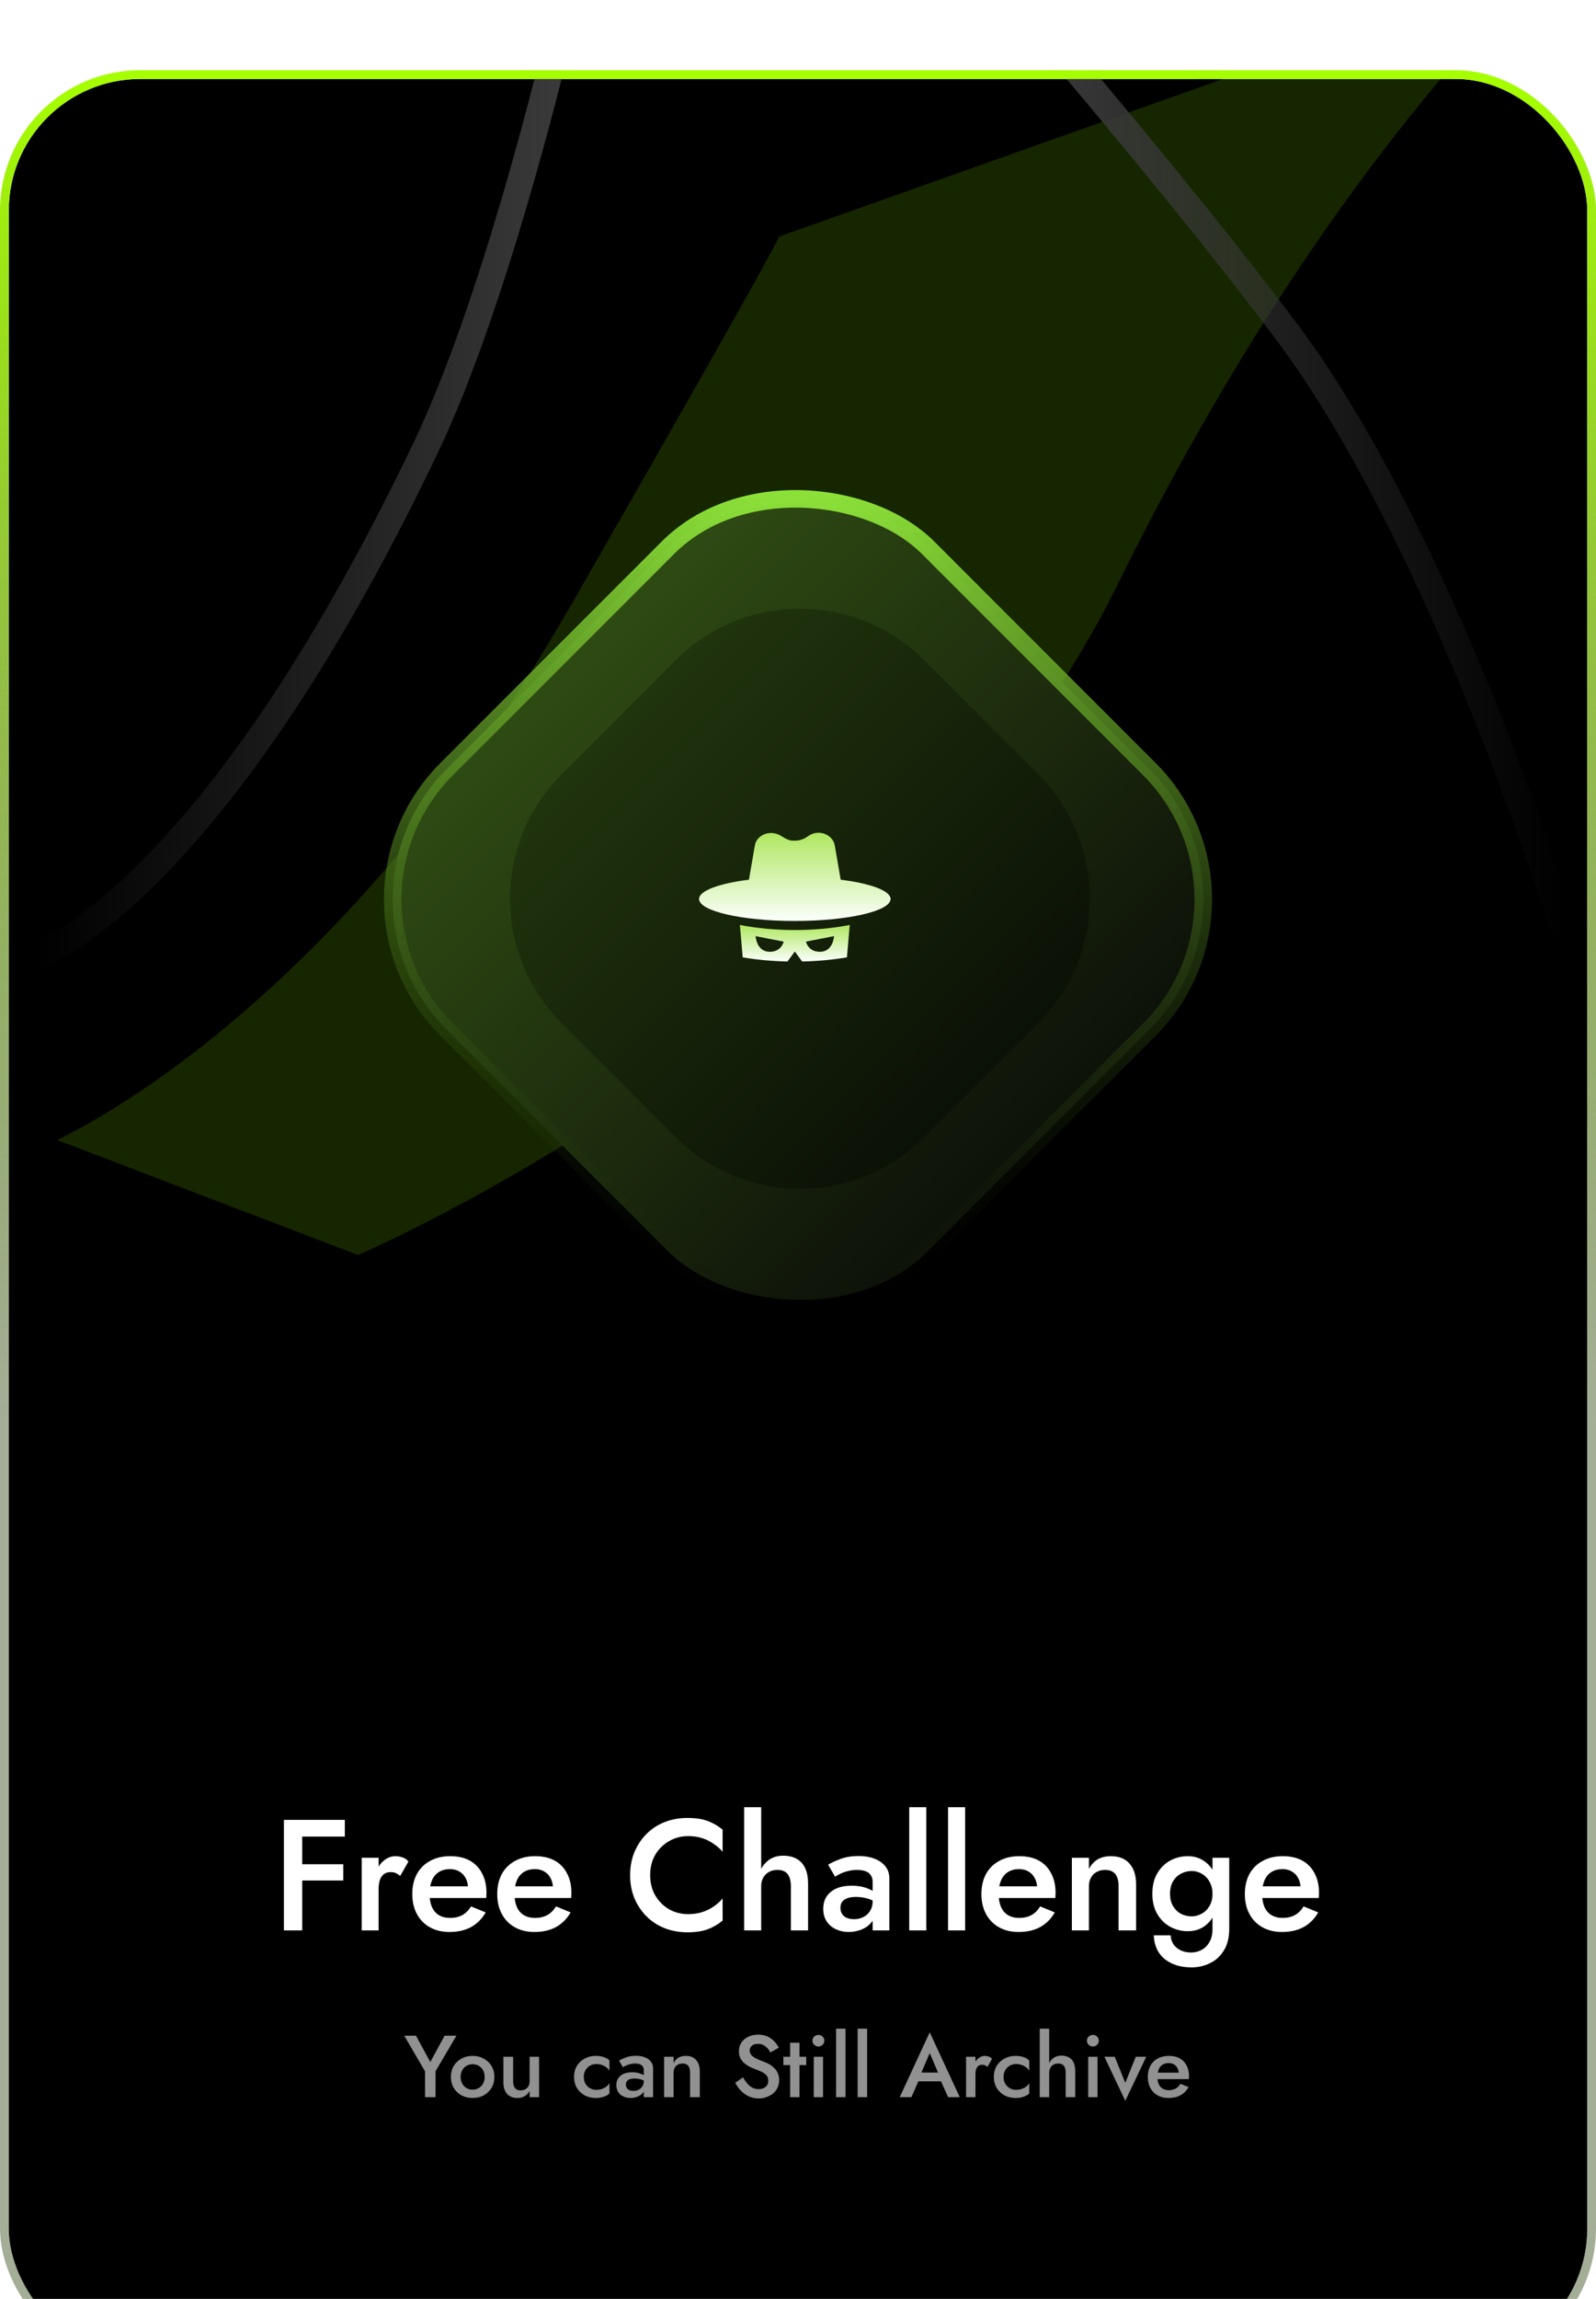 <svg width="182" height="262" viewBox="0 0 182 262" fill="none" xmlns="http://www.w3.org/2000/svg">
<g id="Frame 83" filter="url(#filter0_i_152_4462)">
<g clip-path="url(#clip0_152_4462)">
<rect x="1" y="1" width="180" height="260" rx="15" fill="black"/>
<g id="Vector 4" filter="url(#filter1_f_152_4462)">
<path d="M88.358 18.606C88.358 18.606 88.749 18.005 88.496 18.557L178.778 -13.487C178.778 -13.487 152.69 8.437 127.96 58.713C103.231 108.989 40.843 135.569 40.843 135.569L5.219 121.965C5.219 121.965 37.132 108.73 64.828 60.464C84.044 26.977 87.922 19.808 88.496 18.557L88.358 18.606Z" fill="#5A9B00" fill-opacity="0.25"/>
<path d="M88.358 18.606C88.358 18.606 92.525 12.198 64.828 60.464C37.132 108.73 5.219 121.965 5.219 121.965L40.843 135.569C40.843 135.569 103.231 108.989 127.96 58.713C152.69 8.437 178.778 -13.487 178.778 -13.487C143.467 -0.954 123.669 6.073 88.358 18.606Z" stroke="black"/>
</g>
<g id="Group 219">
<path id="Vector 5" d="M63.034 -1.188C63.034 -1.188 56.384 26.594 48.614 42.875C23.894 94.672 4 101 4 101" stroke="url(#paint0_linear_152_4462)" stroke-width="3"/>
<path id="Vector 6" d="M119.366 -4C119.366 -4 136.136 15.629 146.855 29.984C164.881 54.125 178.4 98.188 178.4 98.188" stroke="url(#paint1_linear_152_4462)" stroke-width="3"/>
</g>
<g id="magnet">
<rect id="Rectangle 164" x="36.086" y="94.5" width="77.66" height="77.66" rx="21" transform="rotate(-45 36.086 94.5)" fill="url(#paint2_linear_152_4462)" stroke="url(#paint3_linear_152_4462)" stroke-width="2"/>
<path id="Rectangle 165" d="M64.027 108.57C56.216 100.759 56.216 88.096 64.027 80.286L77.084 67.229C84.894 59.418 97.557 59.418 105.368 67.229L118.425 80.286C126.235 88.096 126.235 100.759 118.425 108.57L105.368 121.627C97.557 129.437 84.894 129.437 77.084 121.627L64.027 108.57Z" fill="url(#paint4_linear_152_4462)"/>
<g id="hacker 1" clip-path="url(#clip1_152_4462)">
<g id="SVGRepo_iconCarrier">
<g id="Group">
<path id="Vector" d="M95.867 92.255C95.588 90.62 95.284 88.844 95.191 88.338C94.965 87.106 93.341 86.416 92.135 87.305C91.503 87.771 90.937 87.805 90.637 87.805C90.337 87.805 90.005 87.871 89.139 87.305C87.885 86.485 86.309 87.106 86.083 88.338C85.99 88.844 85.686 90.62 85.407 92.255C82.018 92.68 79.719 93.506 79.719 94.454C79.719 95.838 84.608 96.958 90.637 96.958C96.667 96.958 101.556 95.838 101.556 94.454C101.556 93.506 99.256 92.68 95.867 92.255Z" fill="url(#paint5_linear_152_4462)"/>
<path id="Vector_2" d="M84.373 97.415L84.695 101.105C86.382 101.392 88.096 101.541 89.8 101.578L90.637 100.436L91.474 101.578C93.179 101.541 94.892 101.392 96.58 101.105L96.901 97.415C94.838 97.815 92.726 97.991 90.637 97.991C88.548 97.991 86.437 97.815 84.373 97.415ZM87.681 100.467C86.254 100.4 86.164 98.686 86.164 98.686L89.368 99.311C89.368 99.311 89.109 100.535 87.681 100.467ZM95.11 98.686C95.11 98.686 95.021 100.4 93.593 100.467C92.166 100.535 91.906 99.311 91.906 99.311L95.11 98.686Z" fill="url(#paint6_linear_152_4462)"/>
</g>
</g>
</g>
</g>
<g id="Frame 84">
<path id="Free Challenge" d="M33.689 201.308V199.4H39.323V201.308H33.689ZM33.689 206.312V204.458H39.143V206.312H33.689ZM32.375 199.4H34.463V212H32.375V199.4ZM43.174 203.72V212H41.248V203.72H43.174ZM45.64 205.79C45.46 205.646 45.292 205.538 45.136 205.466C44.98 205.394 44.782 205.358 44.542 205.358C44.218 205.358 43.954 205.442 43.75 205.61C43.546 205.778 43.396 206.012 43.3 206.312C43.216 206.6 43.174 206.942 43.174 207.338L42.526 206.96C42.526 206.3 42.646 205.718 42.886 205.214C43.138 204.698 43.456 204.29 43.84 203.99C44.236 203.69 44.644 203.54 45.064 203.54C45.364 203.54 45.646 203.588 45.91 203.684C46.174 203.768 46.396 203.924 46.576 204.152L45.64 205.79ZM51.246 212.18C50.406 212.18 49.662 212 49.014 211.64C48.378 211.28 47.886 210.776 47.538 210.128C47.19 209.48 47.016 208.724 47.016 207.86C47.016 206.984 47.19 206.222 47.538 205.574C47.898 204.926 48.402 204.428 49.05 204.08C49.698 203.72 50.46 203.54 51.336 203.54C52.212 203.54 52.956 203.708 53.568 204.044C54.18 204.38 54.648 204.866 54.972 205.502C55.308 206.126 55.476 206.882 55.476 207.77C55.476 207.866 55.47 207.968 55.458 208.076C55.458 208.184 55.452 208.262 55.44 208.31H48.168V206.978H53.784L53.19 207.806C53.226 207.734 53.262 207.638 53.298 207.518C53.346 207.386 53.37 207.278 53.37 207.194C53.37 206.75 53.28 206.366 53.1 206.042C52.932 205.718 52.692 205.466 52.38 205.286C52.08 205.106 51.726 205.016 51.318 205.016C50.826 205.016 50.406 205.124 50.058 205.34C49.71 205.556 49.446 205.868 49.266 206.276C49.086 206.684 48.99 207.188 48.978 207.788C48.978 208.388 49.068 208.898 49.248 209.318C49.428 209.726 49.692 210.038 50.04 210.254C50.4 210.47 50.832 210.578 51.336 210.578C51.864 210.578 52.326 210.47 52.722 210.254C53.118 210.038 53.448 209.708 53.712 209.264L55.386 209.948C54.954 210.692 54.396 211.25 53.712 211.622C53.028 211.994 52.206 212.18 51.246 212.18ZM60.932 212.18C60.092 212.18 59.348 212 58.7 211.64C58.064 211.28 57.572 210.776 57.224 210.128C56.876 209.48 56.702 208.724 56.702 207.86C56.702 206.984 56.876 206.222 57.224 205.574C57.584 204.926 58.088 204.428 58.736 204.08C59.384 203.72 60.146 203.54 61.022 203.54C61.898 203.54 62.642 203.708 63.254 204.044C63.866 204.38 64.334 204.866 64.658 205.502C64.994 206.126 65.162 206.882 65.162 207.77C65.162 207.866 65.156 207.968 65.144 208.076C65.144 208.184 65.138 208.262 65.126 208.31H57.854V206.978H63.47L62.876 207.806C62.912 207.734 62.948 207.638 62.984 207.518C63.032 207.386 63.056 207.278 63.056 207.194C63.056 206.75 62.966 206.366 62.786 206.042C62.618 205.718 62.378 205.466 62.066 205.286C61.766 205.106 61.412 205.016 61.004 205.016C60.512 205.016 60.092 205.124 59.744 205.34C59.396 205.556 59.132 205.868 58.952 206.276C58.772 206.684 58.676 207.188 58.664 207.788C58.664 208.388 58.754 208.898 58.934 209.318C59.114 209.726 59.378 210.038 59.726 210.254C60.086 210.47 60.518 210.578 61.022 210.578C61.55 210.578 62.012 210.47 62.408 210.254C62.804 210.038 63.134 209.708 63.398 209.264L65.072 209.948C64.64 210.692 64.082 211.25 63.398 211.622C62.714 211.994 61.892 212.18 60.932 212.18ZM74.142 205.7C74.142 206.588 74.34 207.368 74.736 208.04C75.144 208.712 75.672 209.234 76.32 209.606C76.98 209.966 77.694 210.146 78.462 210.146C79.062 210.146 79.602 210.068 80.082 209.912C80.562 209.756 80.994 209.546 81.378 209.282C81.774 209.006 82.116 208.7 82.404 208.364V210.884C81.876 211.316 81.306 211.646 80.694 211.874C80.082 212.102 79.314 212.216 78.39 212.216C77.466 212.216 76.602 212.06 75.798 211.748C75.006 211.436 74.316 210.986 73.728 210.398C73.14 209.81 72.678 209.12 72.342 208.328C72.018 207.524 71.856 206.648 71.856 205.7C71.856 204.752 72.018 203.882 72.342 203.09C72.678 202.286 73.14 201.59 73.728 201.002C74.316 200.414 75.006 199.964 75.798 199.652C76.602 199.34 77.466 199.184 78.39 199.184C79.314 199.184 80.082 199.298 80.694 199.526C81.306 199.754 81.876 200.084 82.404 200.516V203.036C82.116 202.7 81.774 202.4 81.378 202.136C80.994 201.86 80.562 201.644 80.082 201.488C79.602 201.332 79.062 201.254 78.462 201.254C77.694 201.254 76.98 201.44 76.32 201.812C75.672 202.172 75.144 202.688 74.736 203.36C74.34 204.02 74.142 204.8 74.142 205.7ZM86.803 197.96V212H84.859V197.96H86.803ZM90.187 206.96C90.187 206.348 90.061 205.886 89.809 205.574C89.569 205.262 89.179 205.106 88.639 205.106C88.279 205.106 87.961 205.184 87.685 205.34C87.409 205.496 87.193 205.712 87.037 205.988C86.881 206.264 86.803 206.588 86.803 206.96H86.335C86.335 206.3 86.455 205.712 86.695 205.196C86.935 204.68 87.271 204.266 87.703 203.954C88.147 203.642 88.681 203.486 89.305 203.486C89.917 203.486 90.433 203.606 90.853 203.846C91.285 204.086 91.609 204.446 91.825 204.926C92.041 205.394 92.149 205.982 92.149 206.69V212H90.187V206.96ZM95.839 209.426C95.839 209.702 95.905 209.942 96.037 210.146C96.169 210.338 96.349 210.482 96.577 210.578C96.817 210.674 97.087 210.722 97.387 210.722C97.771 210.722 98.119 210.644 98.431 210.488C98.755 210.332 99.013 210.104 99.205 209.804C99.409 209.492 99.511 209.132 99.511 208.724L99.799 209.804C99.799 210.332 99.643 210.776 99.331 211.136C99.031 211.484 98.647 211.748 98.179 211.928C97.723 212.096 97.255 212.18 96.775 212.18C96.259 212.18 95.779 212.078 95.335 211.874C94.891 211.67 94.537 211.37 94.273 210.974C94.009 210.578 93.877 210.098 93.877 209.534C93.877 208.73 94.159 208.094 94.723 207.626C95.287 207.146 96.085 206.906 97.117 206.906C97.669 206.906 98.143 206.966 98.539 207.086C98.947 207.206 99.283 207.35 99.547 207.518C99.811 207.674 99.997 207.818 100.105 207.95V208.94C99.733 208.676 99.337 208.484 98.917 208.364C98.497 208.244 98.053 208.184 97.585 208.184C97.177 208.184 96.847 208.238 96.595 208.346C96.343 208.442 96.151 208.58 96.019 208.76C95.899 208.94 95.839 209.162 95.839 209.426ZM95.227 205.88L94.435 204.512C94.807 204.284 95.287 204.062 95.875 203.846C96.475 203.63 97.159 203.522 97.927 203.522C98.611 203.522 99.211 203.624 99.727 203.828C100.255 204.032 100.669 204.326 100.969 204.71C101.269 205.082 101.419 205.544 101.419 206.096V212H99.511V206.474C99.511 206.21 99.463 205.994 99.367 205.826C99.283 205.658 99.163 205.52 99.007 205.412C98.851 205.304 98.665 205.226 98.449 205.178C98.233 205.13 97.999 205.106 97.747 205.106C97.363 205.106 96.997 205.154 96.649 205.25C96.313 205.334 96.019 205.442 95.767 205.574C95.527 205.694 95.347 205.796 95.227 205.88ZM103.685 197.96H105.629V212H103.685V197.96ZM108.115 197.96H110.059V212H108.115V197.96ZM116.145 212.18C115.305 212.18 114.561 212 113.913 211.64C113.277 211.28 112.785 210.776 112.437 210.128C112.089 209.48 111.915 208.724 111.915 207.86C111.915 206.984 112.089 206.222 112.437 205.574C112.797 204.926 113.301 204.428 113.949 204.08C114.597 203.72 115.359 203.54 116.235 203.54C117.111 203.54 117.855 203.708 118.467 204.044C119.079 204.38 119.547 204.866 119.871 205.502C120.207 206.126 120.375 206.882 120.375 207.77C120.375 207.866 120.369 207.968 120.357 208.076C120.357 208.184 120.351 208.262 120.339 208.31H113.067V206.978H118.683L118.089 207.806C118.125 207.734 118.161 207.638 118.197 207.518C118.245 207.386 118.269 207.278 118.269 207.194C118.269 206.75 118.179 206.366 117.999 206.042C117.831 205.718 117.591 205.466 117.279 205.286C116.979 205.106 116.625 205.016 116.217 205.016C115.725 205.016 115.305 205.124 114.957 205.34C114.609 205.556 114.345 205.868 114.165 206.276C113.985 206.684 113.889 207.188 113.877 207.788C113.877 208.388 113.967 208.898 114.147 209.318C114.327 209.726 114.591 210.038 114.939 210.254C115.299 210.47 115.731 210.578 116.235 210.578C116.763 210.578 117.225 210.47 117.621 210.254C118.017 210.038 118.347 209.708 118.611 209.264L120.285 209.948C119.853 210.692 119.295 211.25 118.611 211.622C117.927 211.994 117.105 212.18 116.145 212.18ZM127.558 206.96C127.558 206.348 127.432 205.886 127.18 205.574C126.928 205.262 126.538 205.106 126.01 205.106C125.65 205.106 125.332 205.184 125.056 205.34C124.78 205.484 124.564 205.7 124.408 205.988C124.252 206.264 124.174 206.588 124.174 206.96V212H122.23V203.72H124.174V204.998C124.438 204.506 124.774 204.14 125.182 203.9C125.602 203.66 126.1 203.54 126.676 203.54C127.612 203.54 128.326 203.828 128.818 204.404C129.31 204.968 129.556 205.748 129.556 206.744V212H127.558V206.96ZM131.571 212.558H133.497C133.509 212.93 133.611 213.266 133.803 213.566C134.007 213.866 134.283 214.1 134.631 214.268C134.979 214.436 135.381 214.52 135.837 214.52C136.245 214.52 136.635 214.424 137.007 214.232C137.379 214.04 137.679 213.746 137.907 213.35C138.147 212.954 138.267 212.444 138.267 211.82V203.72H140.175V211.82C140.175 212.816 139.971 213.638 139.563 214.286C139.167 214.934 138.645 215.414 137.997 215.726C137.349 216.05 136.647 216.212 135.891 216.212C134.991 216.212 134.223 216.056 133.587 215.744C132.951 215.444 132.459 215.018 132.111 214.466C131.775 213.914 131.595 213.278 131.571 212.558ZM131.409 207.824C131.409 206.9 131.595 206.126 131.967 205.502C132.339 204.866 132.831 204.38 133.443 204.044C134.067 203.708 134.733 203.54 135.441 203.54C136.137 203.54 136.743 203.714 137.259 204.062C137.787 204.398 138.201 204.884 138.501 205.52C138.813 206.156 138.969 206.924 138.969 207.824C138.969 208.712 138.813 209.474 138.501 210.11C138.201 210.746 137.787 211.238 137.259 211.586C136.743 211.922 136.137 212.09 135.441 212.09C134.733 212.09 134.067 211.922 133.443 211.586C132.831 211.25 132.339 210.764 131.967 210.128C131.595 209.492 131.409 208.724 131.409 207.824ZM133.425 207.824C133.425 208.376 133.539 208.844 133.767 209.228C133.995 209.612 134.295 209.906 134.667 210.11C135.051 210.302 135.465 210.398 135.909 210.398C136.281 210.398 136.647 210.302 137.007 210.11C137.379 209.918 137.679 209.63 137.907 209.246C138.147 208.85 138.267 208.376 138.267 207.824C138.267 207.392 138.195 207.02 138.051 206.708C137.919 206.384 137.739 206.114 137.511 205.898C137.283 205.67 137.025 205.502 136.737 205.394C136.461 205.286 136.185 205.232 135.909 205.232C135.465 205.232 135.051 205.334 134.667 205.538C134.295 205.73 133.995 206.018 133.767 206.402C133.539 206.786 133.425 207.26 133.425 207.824ZM146.186 212.18C145.346 212.18 144.602 212 143.954 211.64C143.318 211.28 142.826 210.776 142.478 210.128C142.13 209.48 141.956 208.724 141.956 207.86C141.956 206.984 142.13 206.222 142.478 205.574C142.838 204.926 143.342 204.428 143.99 204.08C144.638 203.72 145.4 203.54 146.276 203.54C147.152 203.54 147.896 203.708 148.508 204.044C149.12 204.38 149.588 204.866 149.912 205.502C150.248 206.126 150.416 206.882 150.416 207.77C150.416 207.866 150.41 207.968 150.398 208.076C150.398 208.184 150.392 208.262 150.38 208.31H143.108V206.978H148.724L148.13 207.806C148.166 207.734 148.202 207.638 148.238 207.518C148.286 207.386 148.31 207.278 148.31 207.194C148.31 206.75 148.22 206.366 148.04 206.042C147.872 205.718 147.632 205.466 147.32 205.286C147.02 205.106 146.666 205.016 146.258 205.016C145.766 205.016 145.346 205.124 144.998 205.34C144.65 205.556 144.386 205.868 144.206 206.276C144.026 206.684 143.93 207.188 143.918 207.788C143.918 208.388 144.008 208.898 144.188 209.318C144.368 209.726 144.632 210.038 144.98 210.254C145.34 210.47 145.772 210.578 146.276 210.578C146.804 210.578 147.266 210.47 147.662 210.254C148.058 210.038 148.388 209.708 148.652 209.264L150.326 209.948C149.894 210.692 149.336 211.25 148.652 211.622C147.968 211.994 147.146 212.18 146.186 212.18Z" fill="white"/>
<path id="You can Still Archive" d="M50.698 224H52.048L49.668 228.05V231H48.468V228.06L46.098 224H47.438L49.068 227L50.698 224ZM51.418 228.7C51.418 228.227 51.525 227.81 51.738 227.45C51.958 227.09 52.255 226.81 52.628 226.61C53.002 226.403 53.425 226.3 53.898 226.3C54.371 226.3 54.791 226.403 55.158 226.61C55.532 226.81 55.828 227.09 56.048 227.45C56.268 227.81 56.378 228.227 56.378 228.7C56.378 229.167 56.268 229.583 56.048 229.95C55.828 230.31 55.532 230.593 55.158 230.8C54.791 231 54.371 231.1 53.898 231.1C53.425 231.1 53.002 231 52.628 230.8C52.255 230.593 51.958 230.31 51.738 229.95C51.525 229.583 51.418 229.167 51.418 228.7ZM52.528 228.7C52.528 228.987 52.588 229.24 52.708 229.46C52.828 229.673 52.992 229.843 53.198 229.97C53.405 230.09 53.638 230.15 53.898 230.15C54.151 230.15 54.382 230.09 54.588 229.97C54.801 229.843 54.968 229.673 55.088 229.46C55.208 229.24 55.268 228.987 55.268 228.7C55.268 228.413 55.208 228.16 55.088 227.94C54.968 227.72 54.801 227.55 54.588 227.43C54.382 227.31 54.151 227.25 53.898 227.25C53.638 227.25 53.405 227.31 53.198 227.43C52.992 227.55 52.828 227.72 52.708 227.94C52.588 228.16 52.528 228.413 52.528 228.7ZM58.513 229.2C58.513 229.527 58.583 229.78 58.723 229.96C58.863 230.14 59.076 230.23 59.363 230.23C59.57 230.23 59.75 230.19 59.903 230.11C60.056 230.023 60.176 229.903 60.263 229.75C60.35 229.59 60.393 229.407 60.393 229.2V226.4H61.473V231H60.393V230.29C60.246 230.557 60.056 230.76 59.823 230.9C59.596 231.033 59.323 231.1 59.003 231.1C58.49 231.1 58.093 230.94 57.813 230.62C57.54 230.3 57.403 229.867 57.403 229.32V226.4H58.513V229.2ZM66.57 228.7C66.57 228.993 66.633 229.25 66.76 229.47C66.887 229.683 67.057 229.853 67.27 229.98C67.49 230.107 67.734 230.17 68 230.17C68.22 230.17 68.43 230.137 68.63 230.07C68.83 230.003 69.007 229.91 69.16 229.79C69.314 229.67 69.427 229.537 69.5 229.39V230.58C69.34 230.74 69.124 230.867 68.85 230.96C68.577 231.053 68.277 231.1 67.95 231.1C67.477 231.1 67.05 231 66.67 230.8C66.297 230.593 66 230.31 65.78 229.95C65.567 229.583 65.46 229.167 65.46 228.7C65.46 228.227 65.567 227.81 65.78 227.45C66 227.09 66.297 226.81 66.67 226.61C67.05 226.403 67.477 226.3 67.95 226.3C68.277 226.3 68.577 226.347 68.85 226.44C69.124 226.533 69.34 226.66 69.5 226.82V228.01C69.427 227.857 69.31 227.723 69.15 227.61C68.997 227.49 68.82 227.397 68.62 227.33C68.42 227.263 68.213 227.23 68 227.23C67.734 227.23 67.49 227.293 67.27 227.42C67.057 227.547 66.887 227.72 66.76 227.94C66.633 228.16 66.57 228.413 66.57 228.7ZM71.374 229.57C71.374 229.723 71.411 229.857 71.484 229.97C71.557 230.077 71.657 230.157 71.784 230.21C71.917 230.263 72.067 230.29 72.234 230.29C72.447 230.29 72.641 230.247 72.814 230.16C72.994 230.073 73.137 229.947 73.244 229.78C73.357 229.607 73.414 229.407 73.414 229.18L73.574 229.78C73.574 230.073 73.487 230.32 73.314 230.52C73.147 230.713 72.934 230.86 72.674 230.96C72.421 231.053 72.161 231.1 71.894 231.1C71.607 231.1 71.341 231.043 71.094 230.93C70.847 230.817 70.651 230.65 70.504 230.43C70.357 230.21 70.284 229.943 70.284 229.63C70.284 229.183 70.441 228.83 70.754 228.57C71.067 228.303 71.511 228.17 72.084 228.17C72.391 228.17 72.654 228.203 72.874 228.27C73.101 228.337 73.287 228.417 73.434 228.51C73.581 228.597 73.684 228.677 73.744 228.75V229.3C73.537 229.153 73.317 229.047 73.084 228.98C72.851 228.913 72.604 228.88 72.344 228.88C72.117 228.88 71.934 228.91 71.794 228.97C71.654 229.023 71.547 229.1 71.474 229.2C71.407 229.3 71.374 229.423 71.374 229.57ZM71.034 227.6L70.594 226.84C70.801 226.713 71.067 226.59 71.394 226.47C71.727 226.35 72.107 226.29 72.534 226.29C72.914 226.29 73.247 226.347 73.534 226.46C73.827 226.573 74.057 226.737 74.224 226.95C74.391 227.157 74.474 227.413 74.474 227.72V231H73.414V227.93C73.414 227.783 73.387 227.663 73.334 227.57C73.287 227.477 73.221 227.4 73.134 227.34C73.047 227.28 72.944 227.237 72.824 227.21C72.704 227.183 72.574 227.17 72.434 227.17C72.221 227.17 72.017 227.197 71.824 227.25C71.637 227.297 71.474 227.357 71.334 227.43C71.201 227.497 71.101 227.553 71.034 227.6ZM78.693 228.2C78.693 227.86 78.623 227.603 78.483 227.43C78.343 227.257 78.126 227.17 77.833 227.17C77.633 227.17 77.456 227.213 77.303 227.3C77.15 227.38 77.03 227.5 76.943 227.66C76.856 227.813 76.813 227.993 76.813 228.2V231H75.733V226.4H76.813V227.11C76.96 226.837 77.146 226.633 77.373 226.5C77.606 226.367 77.883 226.3 78.203 226.3C78.723 226.3 79.12 226.46 79.393 226.78C79.666 227.093 79.803 227.527 79.803 228.08V231H78.693V228.2ZM84.73 228.75C84.884 229.017 85.047 229.253 85.22 229.46C85.4 229.66 85.597 229.817 85.81 229.93C86.024 230.037 86.264 230.09 86.53 230.09C86.85 230.09 87.11 230.003 87.31 229.83C87.51 229.657 87.61 229.433 87.61 229.16C87.61 228.9 87.547 228.693 87.42 228.54C87.294 228.38 87.117 228.247 86.89 228.14C86.67 228.027 86.414 227.917 86.12 227.81C85.947 227.75 85.754 227.67 85.54 227.57C85.327 227.463 85.124 227.333 84.93 227.18C84.737 227.02 84.577 226.827 84.45 226.6C84.324 226.367 84.26 226.087 84.26 225.76C84.26 225.387 84.357 225.06 84.55 224.78C84.744 224.493 85.004 224.273 85.33 224.12C85.664 223.96 86.04 223.88 86.46 223.88C86.874 223.88 87.234 223.953 87.54 224.1C87.847 224.247 88.104 224.433 88.31 224.66C88.524 224.887 88.69 225.123 88.81 225.37L87.85 225.91C87.764 225.737 87.654 225.577 87.52 225.43C87.387 225.277 87.23 225.157 87.05 225.07C86.877 224.977 86.674 224.93 86.44 224.93C86.114 224.93 85.874 225.007 85.72 225.16C85.567 225.307 85.49 225.48 85.49 225.68C85.49 225.86 85.544 226.023 85.65 226.17C85.764 226.31 85.937 226.443 86.17 226.57C86.404 226.697 86.707 226.827 87.08 226.96C87.287 227.033 87.494 227.127 87.7 227.24C87.914 227.353 88.107 227.497 88.28 227.67C88.454 227.837 88.59 228.033 88.69 228.26C88.797 228.487 88.85 228.753 88.85 229.06C88.85 229.387 88.787 229.68 88.66 229.94C88.534 230.2 88.36 230.42 88.14 230.6C87.92 230.773 87.67 230.907 87.39 231C87.117 231.1 86.83 231.15 86.53 231.15C86.117 231.15 85.734 231.07 85.38 230.91C85.034 230.743 84.73 230.523 84.47 230.25C84.21 229.977 84.004 229.68 83.85 229.36L84.73 228.75ZM89.331 226.4H91.941V227.35H89.331V226.4ZM90.101 224.8H91.171V231H90.101V224.8ZM92.646 224.57C92.646 224.383 92.713 224.227 92.846 224.1C92.986 223.973 93.146 223.91 93.326 223.91C93.519 223.91 93.679 223.973 93.806 224.1C93.939 224.227 94.006 224.383 94.006 224.57C94.006 224.75 93.939 224.907 93.806 225.04C93.679 225.167 93.519 225.23 93.326 225.23C93.146 225.23 92.986 225.167 92.846 225.04C92.713 224.907 92.646 224.75 92.646 224.57ZM92.796 226.4H93.856V231H92.796V226.4ZM95.342 223.2H96.422V231H95.342V223.2ZM97.803 223.2H98.883V231H97.803V223.2ZM104.192 229.2L104.412 228.2H107.662L107.892 229.2H104.192ZM106.022 225.98L104.922 228.55L104.902 228.81L103.932 231H102.602L106.022 223.61L109.442 231H108.112L107.162 228.87L107.132 228.58L106.022 225.98ZM111.237 226.4V231H110.167V226.4H111.237ZM112.607 227.55C112.507 227.47 112.413 227.41 112.327 227.37C112.24 227.33 112.13 227.31 111.997 227.31C111.817 227.31 111.67 227.357 111.557 227.45C111.443 227.543 111.36 227.673 111.307 227.84C111.26 228 111.237 228.19 111.237 228.41L110.877 228.2C110.877 227.833 110.943 227.51 111.077 227.23C111.217 226.943 111.393 226.717 111.607 226.55C111.827 226.383 112.053 226.3 112.287 226.3C112.453 226.3 112.61 226.327 112.757 226.38C112.903 226.427 113.027 226.513 113.127 226.64L112.607 227.55ZM114.441 228.7C114.441 228.993 114.505 229.25 114.631 229.47C114.758 229.683 114.928 229.853 115.141 229.98C115.361 230.107 115.605 230.17 115.871 230.17C116.091 230.17 116.301 230.137 116.501 230.07C116.701 230.003 116.878 229.91 117.031 229.79C117.185 229.67 117.298 229.537 117.371 229.39V230.58C117.211 230.74 116.995 230.867 116.721 230.96C116.448 231.053 116.148 231.1 115.821 231.1C115.348 231.1 114.921 231 114.541 230.8C114.168 230.593 113.871 230.31 113.651 229.95C113.438 229.583 113.331 229.167 113.331 228.7C113.331 228.227 113.438 227.81 113.651 227.45C113.871 227.09 114.168 226.81 114.541 226.61C114.921 226.403 115.348 226.3 115.821 226.3C116.148 226.3 116.448 226.347 116.721 226.44C116.995 226.533 117.211 226.66 117.371 226.82V228.01C117.298 227.857 117.181 227.723 117.021 227.61C116.868 227.49 116.691 227.397 116.491 227.33C116.291 227.263 116.085 227.23 115.871 227.23C115.605 227.23 115.361 227.293 115.141 227.42C114.928 227.547 114.758 227.72 114.631 227.94C114.505 228.16 114.441 228.413 114.441 228.7ZM119.645 223.2V231H118.565V223.2H119.645ZM121.525 228.2C121.525 227.86 121.455 227.603 121.315 227.43C121.182 227.257 120.965 227.17 120.665 227.17C120.465 227.17 120.288 227.213 120.135 227.3C119.982 227.387 119.862 227.507 119.775 227.66C119.688 227.813 119.645 227.993 119.645 228.2H119.385C119.385 227.833 119.452 227.507 119.585 227.22C119.718 226.933 119.905 226.703 120.145 226.53C120.392 226.357 120.688 226.27 121.035 226.27C121.375 226.27 121.662 226.337 121.895 226.47C122.135 226.603 122.315 226.803 122.435 227.07C122.555 227.33 122.615 227.657 122.615 228.05V231H121.525V228.2ZM123.945 224.57C123.945 224.383 124.012 224.227 124.145 224.1C124.285 223.973 124.445 223.91 124.625 223.91C124.818 223.91 124.978 223.973 125.105 224.1C125.238 224.227 125.305 224.383 125.305 224.57C125.305 224.75 125.238 224.907 125.105 225.04C124.978 225.167 124.818 225.23 124.625 225.23C124.445 225.23 124.285 225.167 124.145 225.04C124.012 224.907 123.945 224.75 123.945 224.57ZM124.095 226.4H125.155V231H124.095V226.4ZM125.941 226.4H127.121L128.321 229.37L129.521 226.4H130.711L128.321 231.42L125.941 226.4ZM133.241 231.1C132.774 231.1 132.361 231 132.001 230.8C131.647 230.6 131.374 230.32 131.181 229.96C130.987 229.6 130.891 229.18 130.891 228.7C130.891 228.213 130.987 227.79 131.181 227.43C131.381 227.07 131.661 226.793 132.021 226.6C132.381 226.4 132.804 226.3 133.291 226.3C133.777 226.3 134.191 226.393 134.531 226.58C134.871 226.767 135.131 227.037 135.311 227.39C135.497 227.737 135.591 228.157 135.591 228.65C135.591 228.703 135.587 228.76 135.581 228.82C135.581 228.88 135.577 228.923 135.571 228.95H131.531V228.21H134.651L134.321 228.67C134.341 228.63 134.361 228.577 134.381 228.51C134.407 228.437 134.421 228.377 134.421 228.33C134.421 228.083 134.371 227.87 134.271 227.69C134.177 227.51 134.044 227.37 133.871 227.27C133.704 227.17 133.507 227.12 133.281 227.12C133.007 227.12 132.774 227.18 132.581 227.3C132.387 227.42 132.241 227.593 132.141 227.82C132.041 228.047 131.987 228.327 131.981 228.66C131.981 228.993 132.031 229.277 132.131 229.51C132.231 229.737 132.377 229.91 132.571 230.03C132.771 230.15 133.011 230.21 133.291 230.21C133.584 230.21 133.841 230.15 134.061 230.03C134.281 229.91 134.464 229.727 134.611 229.48L135.541 229.86C135.301 230.273 134.991 230.583 134.611 230.79C134.231 230.997 133.774 231.1 133.241 231.1Z" fill="#919191"/>
</g>
</g>
<rect x="0.5" y="0.5" width="181" height="261" rx="15.5" stroke="url(#paint7_linear_152_4462)"/>
</g>
<defs>
<filter id="filter0_i_152_4462" x="0" y="0" width="182" height="270" filterUnits="userSpaceOnUse" color-interpolation-filters="sRGB">
<feFlood flood-opacity="0" result="BackgroundImageFix"/>
<feBlend mode="normal" in="SourceGraphic" in2="BackgroundImageFix" result="shape"/>
<feColorMatrix in="SourceAlpha" type="matrix" values="0 0 0 0 0 0 0 0 0 0 0 0 0 0 0 0 0 0 127 0" result="hardAlpha"/>
<feOffset dy="8"/>
<feGaussianBlur stdDeviation="8.95"/>
<feComposite in2="hardAlpha" operator="arithmetic" k2="-1" k3="1"/>
<feColorMatrix type="matrix" values="0 0 0 0 0.188 0 0 0 0 0.302 0 0 0 0 0.075 0 0 0 1 0"/>
<feBlend mode="normal" in2="shape" result="effect1_innerShadow_152_4462"/>
</filter>
<filter id="filter1_f_152_4462" x="-66.233" y="-84.058" width="315.432" height="290.267" filterUnits="userSpaceOnUse" color-interpolation-filters="sRGB">
<feFlood flood-opacity="0" result="BackgroundImageFix"/>
<feBlend mode="normal" in="SourceGraphic" in2="BackgroundImageFix" result="shape"/>
<feGaussianBlur stdDeviation="35.05" result="effect1_foregroundBlur_152_4462"/>
</filter>
<linearGradient id="paint0_linear_152_4462" x1="63.034" y1="49.906" x2="4" y2="49.906" gradientUnits="userSpaceOnUse">
<stop stop-color="#393939"/>
<stop offset="1" stop-color="#383636" stop-opacity="0"/>
</linearGradient>
<linearGradient id="paint1_linear_152_4462" x1="119.366" y1="47.094" x2="178.4" y2="47.094" gradientUnits="userSpaceOnUse">
<stop stop-color="#393939"/>
<stop offset="1" stop-color="#383636" stop-opacity="0"/>
</linearGradient>
<linearGradient id="paint2_linear_152_4462" x1="75.33" y1="94.5" x2="75.33" y2="170.16" gradientUnits="userSpaceOnUse">
<stop stop-color="#2F4B13"/>
<stop offset="1" stop-color="#0E1309"/>
</linearGradient>
<linearGradient id="paint3_linear_152_4462" x1="110.314" y1="96.1" x2="41.493" y2="166.379" gradientUnits="userSpaceOnUse">
<stop stop-color="#9AF73F"/>
<stop offset="1" stop-color="#090E00" stop-opacity="0"/>
</linearGradient>
<linearGradient id="paint4_linear_152_4462" x1="70.555" y1="73.757" x2="111.896" y2="115.098" gradientUnits="userSpaceOnUse">
<stop stop-color="#20340D"/>
<stop offset="1" stop-color="#0B1106"/>
</linearGradient>
<linearGradient id="paint5_linear_152_4462" x1="90.637" y1="86.903" x2="90.637" y2="96.958" gradientUnits="userSpaceOnUse">
<stop stop-color="#AFE760"/>
<stop offset="1" stop-color="#FBFFFB"/>
</linearGradient>
<linearGradient id="paint6_linear_152_4462" x1="90.637" y1="97.415" x2="90.637" y2="101.578" gradientUnits="userSpaceOnUse">
<stop stop-color="#AFE760"/>
<stop offset="1" stop-color="#FBFFFB"/>
</linearGradient>
<linearGradient id="paint7_linear_152_4462" x1="91" y1="1" x2="91" y2="154.5" gradientUnits="userSpaceOnUse">
<stop stop-color="#A6FF00"/>
<stop offset="1" stop-color="#233A02" stop-opacity="0.41"/>
</linearGradient>
<clipPath id="clip0_152_4462">
<rect x="1" y="1" width="180" height="260" rx="15" fill="white"/>
</clipPath>
<clipPath id="clip1_152_4462">
<rect width="21.837" height="21.837" fill="white" transform="translate(79.719 83.322)"/>
</clipPath>
</defs>
</svg>
